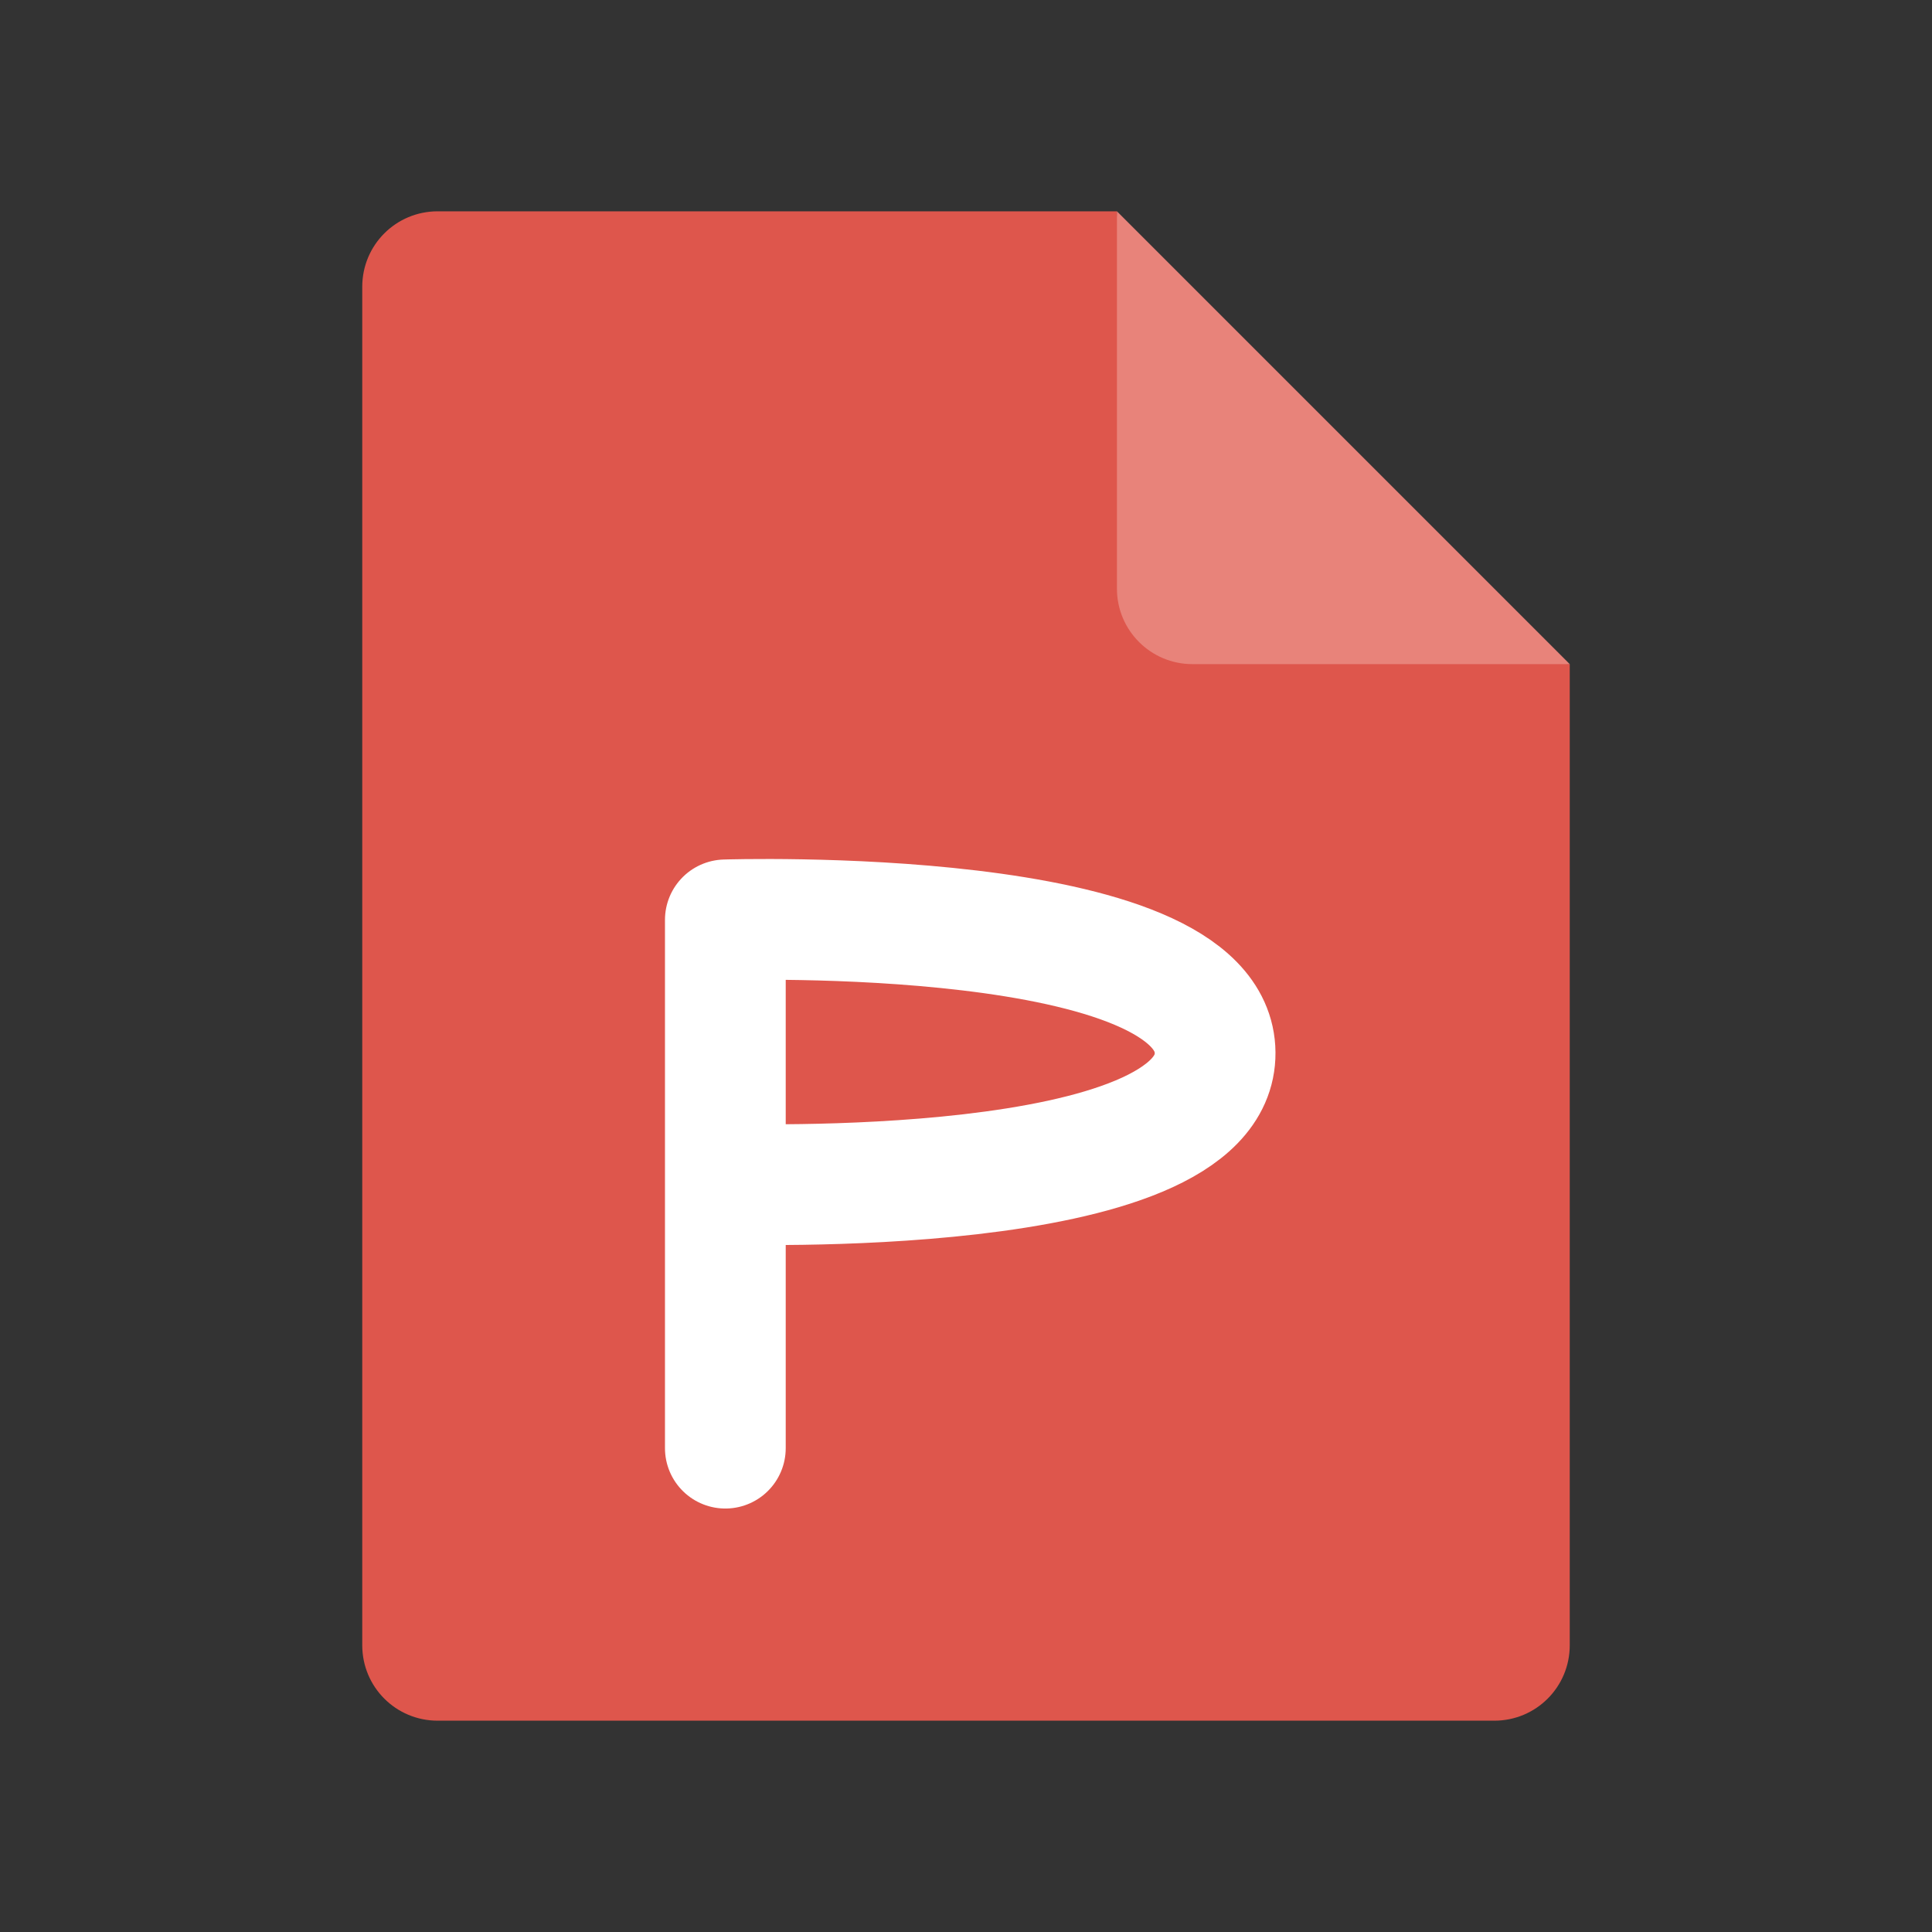 <?xml version="1.0" encoding="UTF-8" standalone="no"?>
<svg xmlns="http://www.w3.org/2000/svg" height="64" width="64" version="1">
 <rect width="100%" height="100%" fill="#333333" stroke="none"/>
 <path d="m14.5 7c-1.385 0-2.5 1.115-2.5 2.5v45c0 1.385 1.115 2.5 2.5 2.5h35c1.385 0 2.5-1.115 2.5-2.5v-32.5l-13.75-1.25-1.25-13.75z" fill="#de564c"/>
 <path d="m37 7v12.5c0 1.381 1.119 2.5 2.5 2.5h12.5l-15-15z" fill="#e8837a"/>
 <path stroke-linejoin="round" d="m24.028 47.972v-17.5s16.186-0.53 16.224 4.402c0.038 4.932-16.224 4.348-16.224 4.348" stroke="#fff" stroke-linecap="round" stroke-width="4" fill="none"/>
</svg>
